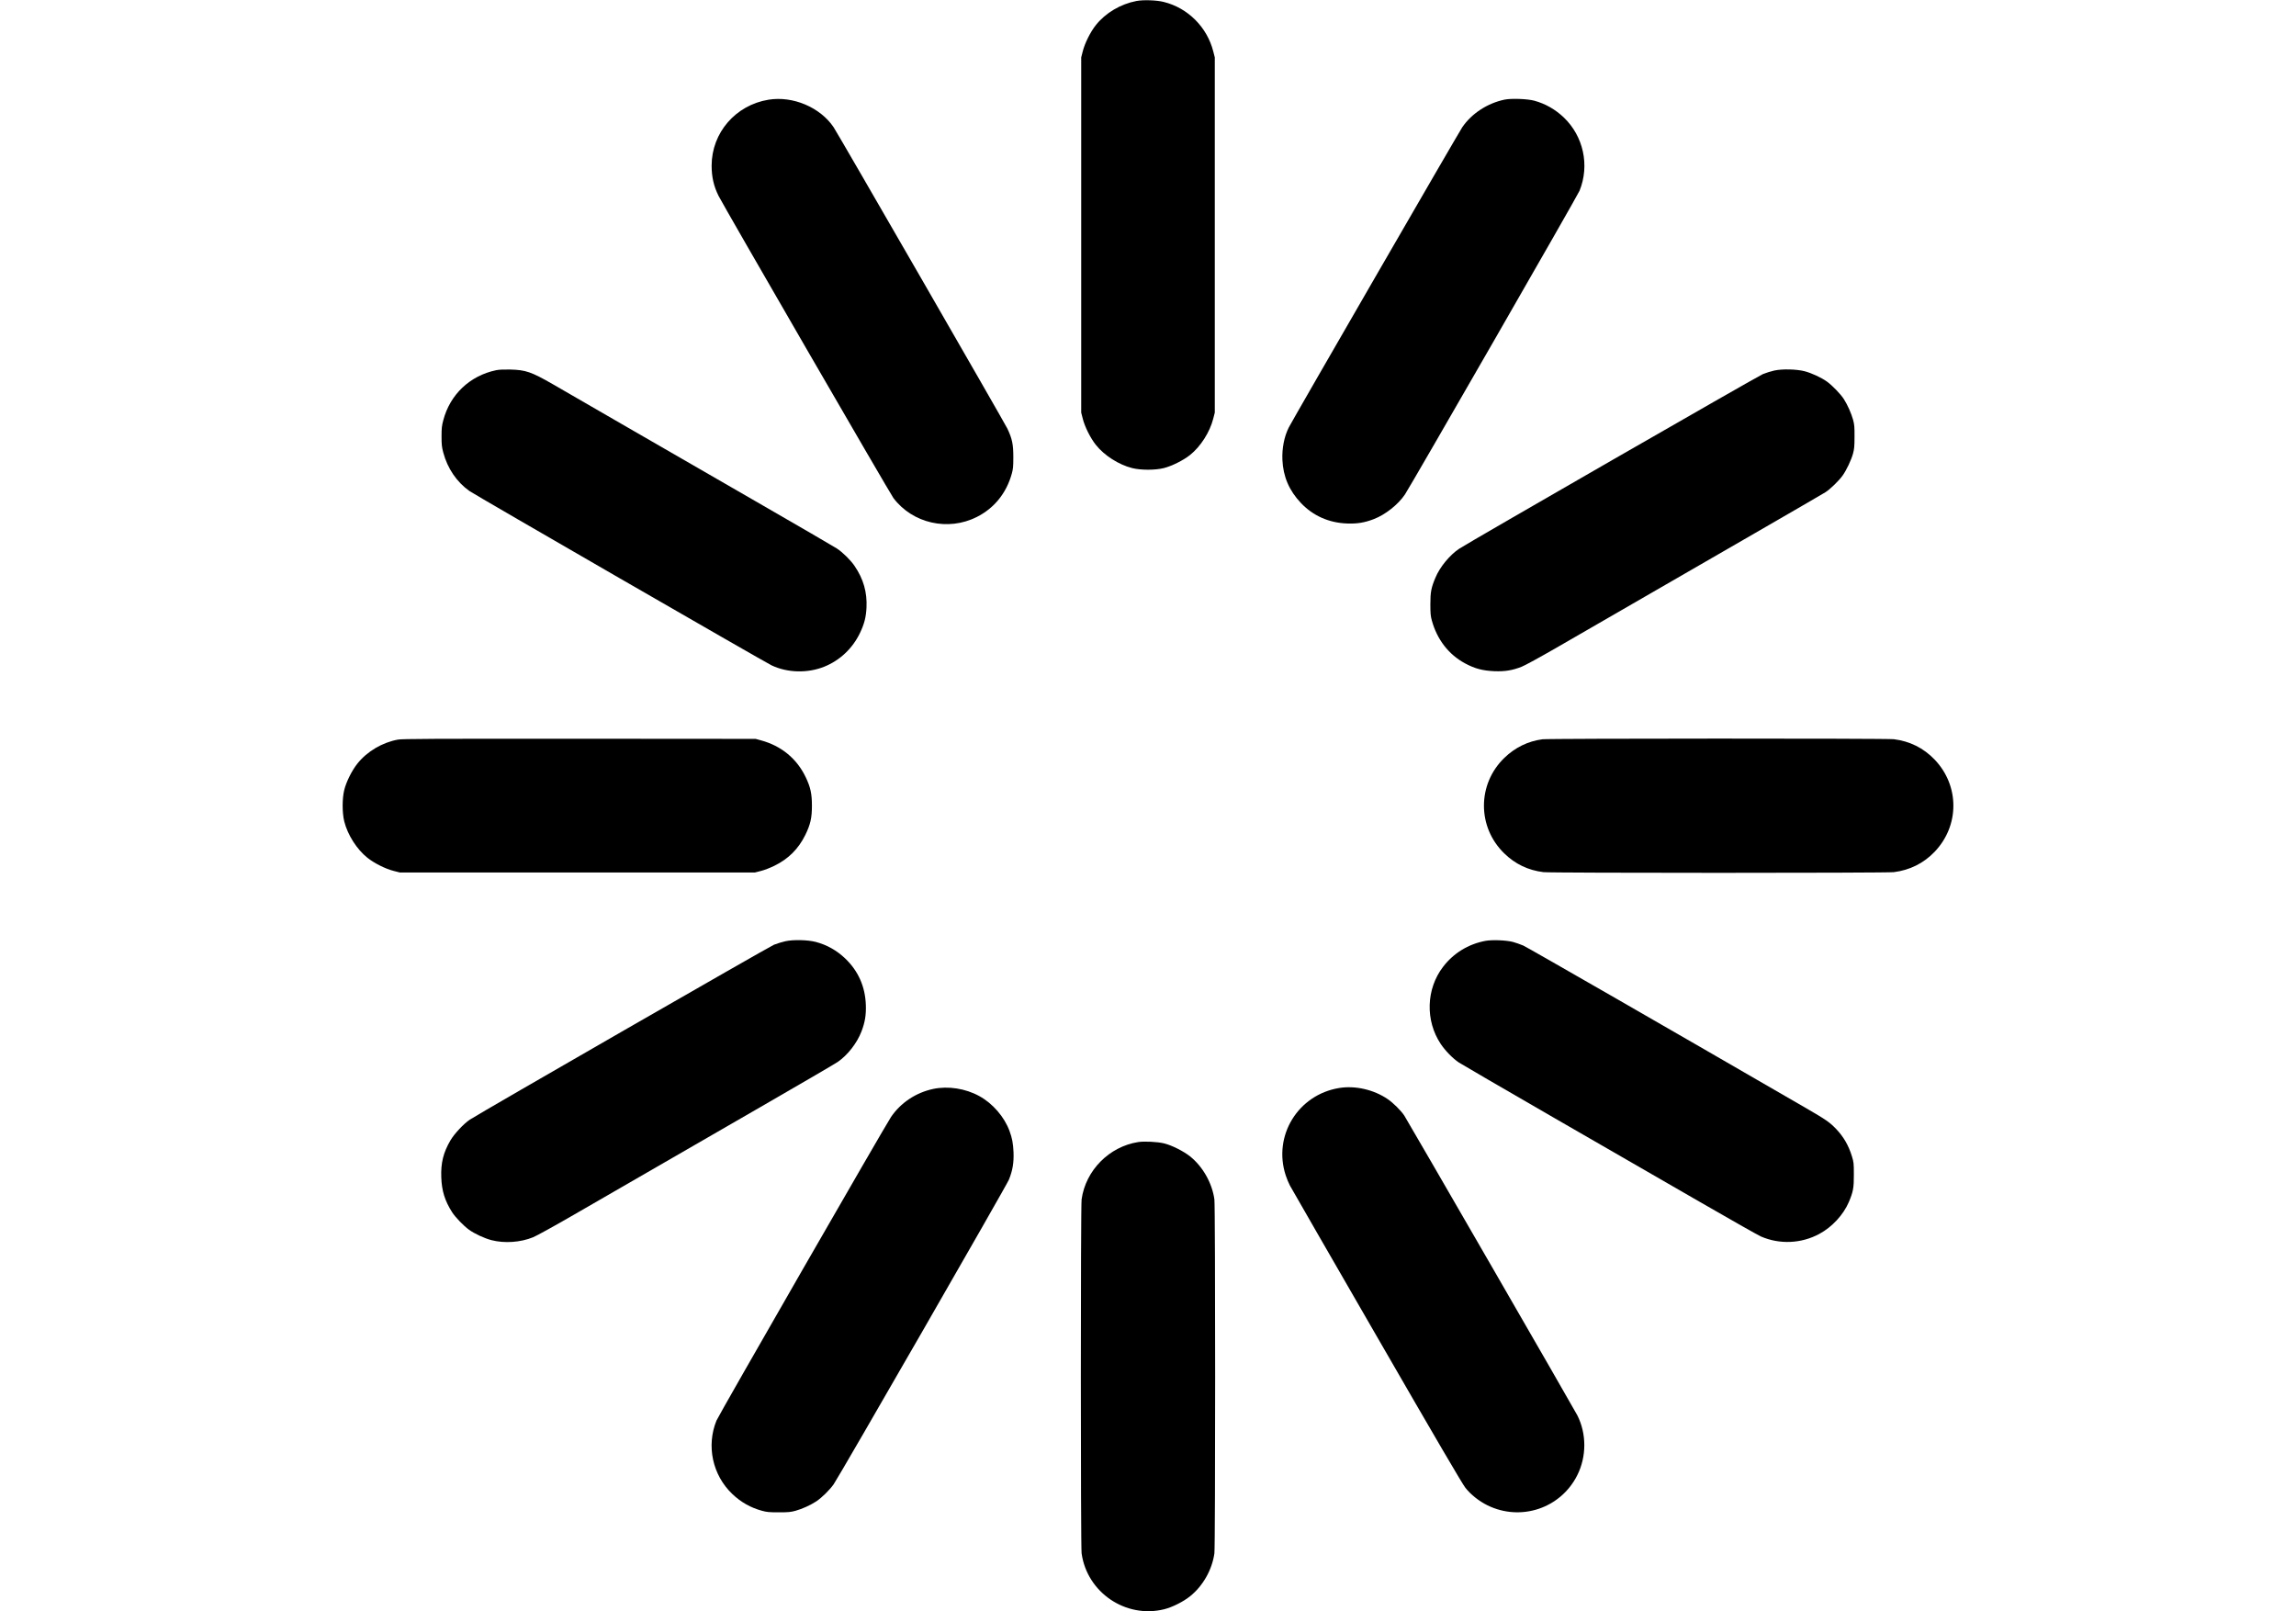 <?xml version="1.0" standalone="no"?>
<!DOCTYPE svg PUBLIC "-//W3C//DTD SVG 20010904//EN"
 "http://www.w3.org/TR/2001/REC-SVG-20010904/DTD/svg10.dtd">
<svg version="1.0" xmlns="http://www.w3.org/2000/svg"
 width="3420pt" height="2400pt" viewBox="0 0 3420 2400"
 preserveAspectRatio="xMidYMid meet">

<g transform="translate(0,2400) scale(0.1,-0.1)"
fill="#000000" stroke="none">
<path d="M16927 23985 c-235 -45 -459 -177 -603 -358 -81 -101 -166 -271 -196
-392 l-23 -90 0 -2645 0 -2645 23 -90 c30 -121 115 -291 196 -392 126 -158
341 -295 541 -345 128 -32 342 -32 470 0 120 30 290 115 391 195 158 126 295
341 346 542 l23 90 0 2645 0 2645 -23 90 c-92 361 -378 647 -737 736 -107 27
-304 34 -408 14z"/>
<path d="M11448 22515 c-491 -80 -847 -492 -848 -981 0 -170 32 -309 103 -451
78 -155 2554 -4434 2605 -4501 285 -378 814 -498 1242 -282 260 131 442 356
522 648 18 64 22 105 22 242 0 193 -17 274 -88 425 -46 96 -2522 4390 -2589
4490 -200 297 -607 469 -969 410z"/>
<path d="M22410 22516 c-255 -54 -488 -206 -628 -410 -48 -69 -2534 -4370
-2584 -4471 -69 -136 -103 -310 -96 -483 11 -251 101 -460 277 -645 181 -190
416 -294 686 -304 150 -6 264 13 400 66 172 66 363 218 462 366 97 147 2570
4447 2601 4524 153 377 59 812 -236 1093 -127 120 -273 203 -437 248 -102 28
-345 37 -445 16z"/>
<path d="M7390 18486 c-391 -82 -686 -361 -787 -745 -22 -82 -26 -118 -26
-241 0 -123 4 -159 26 -241 62 -234 200 -438 389 -572 85 -60 4401 -2550 4503
-2598 237 -111 533 -118 780 -20 235 94 425 273 536 506 63 132 89 233 96 375
11 228 -45 426 -178 621 -58 86 -178 204 -264 260 -38 25 -585 343 -1215 706
-630 363 -1523 879 -1985 1145 -462 267 -927 535 -1033 597 -319 183 -401 211
-632 217 -97 2 -167 -1 -210 -10z"/>
<path d="M26429 18481 c-47 -10 -124 -34 -170 -53 -77 -31 -4379 -2505 -4524
-2601 -141 -94 -289 -274 -354 -432 -63 -150 -75 -213 -75 -395 0 -138 4 -178
22 -242 78 -284 251 -507 494 -638 147 -79 261 -109 438 -117 156 -6 267 12
405 66 45 17 279 145 520 284 242 140 778 449 1190 687 413 238 1202 694 1755
1013 553 319 1030 596 1060 615 71 45 200 170 256 248 58 81 129 231 156 329
18 67 22 108 22 250 1 148 -2 181 -22 255 -27 96 -81 218 -137 306 -48 75
-172 203 -251 260 -83 60 -230 128 -334 155 -121 31 -332 36 -451 10z"/>
<path d="M5927 12984 c-232 -42 -459 -176 -603 -357 -82 -102 -166 -271 -196
-392 -32 -128 -32 -342 0 -470 50 -200 187 -415 345 -541 101 -81 271 -166
392 -196 l90 -23 2645 0 2645 0 90 23 c50 12 139 47 200 77 209 102 358 251
461 460 76 156 98 253 98 435 0 177 -21 276 -93 425 -132 276 -363 466 -666
548 l-80 22 -2625 2 c-2221 1 -2637 -1 -2703 -13z"/>
<path d="M22975 12989 c-214 -28 -409 -123 -568 -278 -404 -391 -404 -1031 0
-1422 163 -159 356 -251 583 -279 117 -14 5103 -14 5220 0 237 30 443 132 606
302 374 390 374 986 0 1376 -165 171 -367 272 -606 302 -106 13 -5132 12
-5235 -1z"/>
<path d="M11699 9981 c-47 -10 -124 -34 -170 -52 -77 -32 -4370 -2500 -4530
-2605 -91 -60 -233 -212 -290 -310 -105 -180 -144 -334 -136 -549 7 -202 53
-350 162 -521 48 -75 172 -203 251 -260 83 -60 230 -128 334 -155 194 -50 432
-34 621 43 46 18 325 172 619 342 931 538 1653 955 2765 1596 594 343 1113
645 1153 673 147 101 287 280 353 452 53 136 72 250 66 400 -10 272 -114 504
-306 688 -128 122 -274 204 -441 248 -121 31 -332 36 -451 10z"/>
<path d="M22123 9986 c-254 -49 -471 -182 -627 -385 -254 -330 -268 -802 -35
-1151 68 -101 178 -214 269 -275 36 -24 664 -389 1395 -811 732 -421 1713
-987 2180 -1257 468 -270 884 -506 926 -524 277 -120 600 -106 867 38 191 102
360 285 442 477 64 152 75 210 74 407 0 167 -2 186 -28 270 -50 164 -124 292
-235 409 -99 103 -150 138 -461 318 -1934 1120 -4141 2389 -4201 2415 -42 18
-111 42 -155 54 -103 26 -310 34 -411 15z"/>
<path d="M19948 7795 c-614 -100 -989 -712 -797 -1300 16 -49 44 -117 62 -151
18 -34 599 -1043 1292 -2243 888 -1539 1279 -2206 1323 -2261 82 -103 202
-198 327 -260 497 -245 1092 -46 1339 447 140 278 140 618 1 893 -43 86 -2533
4397 -2578 4465 -51 76 -165 189 -246 244 -208 142 -484 205 -723 166z"/>
<path d="M13900 7781 c-258 -55 -485 -207 -628 -418 -92 -137 -2569 -4444
-2600 -4522 -153 -377 -59 -812 236 -1093 128 -122 273 -204 442 -250 73 -20
108 -23 250 -23 142 0 177 3 250 23 98 27 224 84 307 139 84 55 203 173 261
256 92 134 2576 4450 2610 4536 56 138 75 253 69 411 -6 130 -20 208 -60 316
-77 209 -250 409 -449 518 -206 114 -466 154 -688 107z"/>
<path d="M16955 6990 c-433 -67 -784 -422 -844 -854 -15 -109 -15 -5163 0
-5272 81 -583 657 -974 1229 -833 119 29 287 113 387 194 192 154 328 395 362
639 15 109 15 5163 0 5272 -34 244 -173 489 -363 641 -99 78 -269 164 -386
193 -98 24 -292 34 -385 20z"/>
</g>
</svg>
